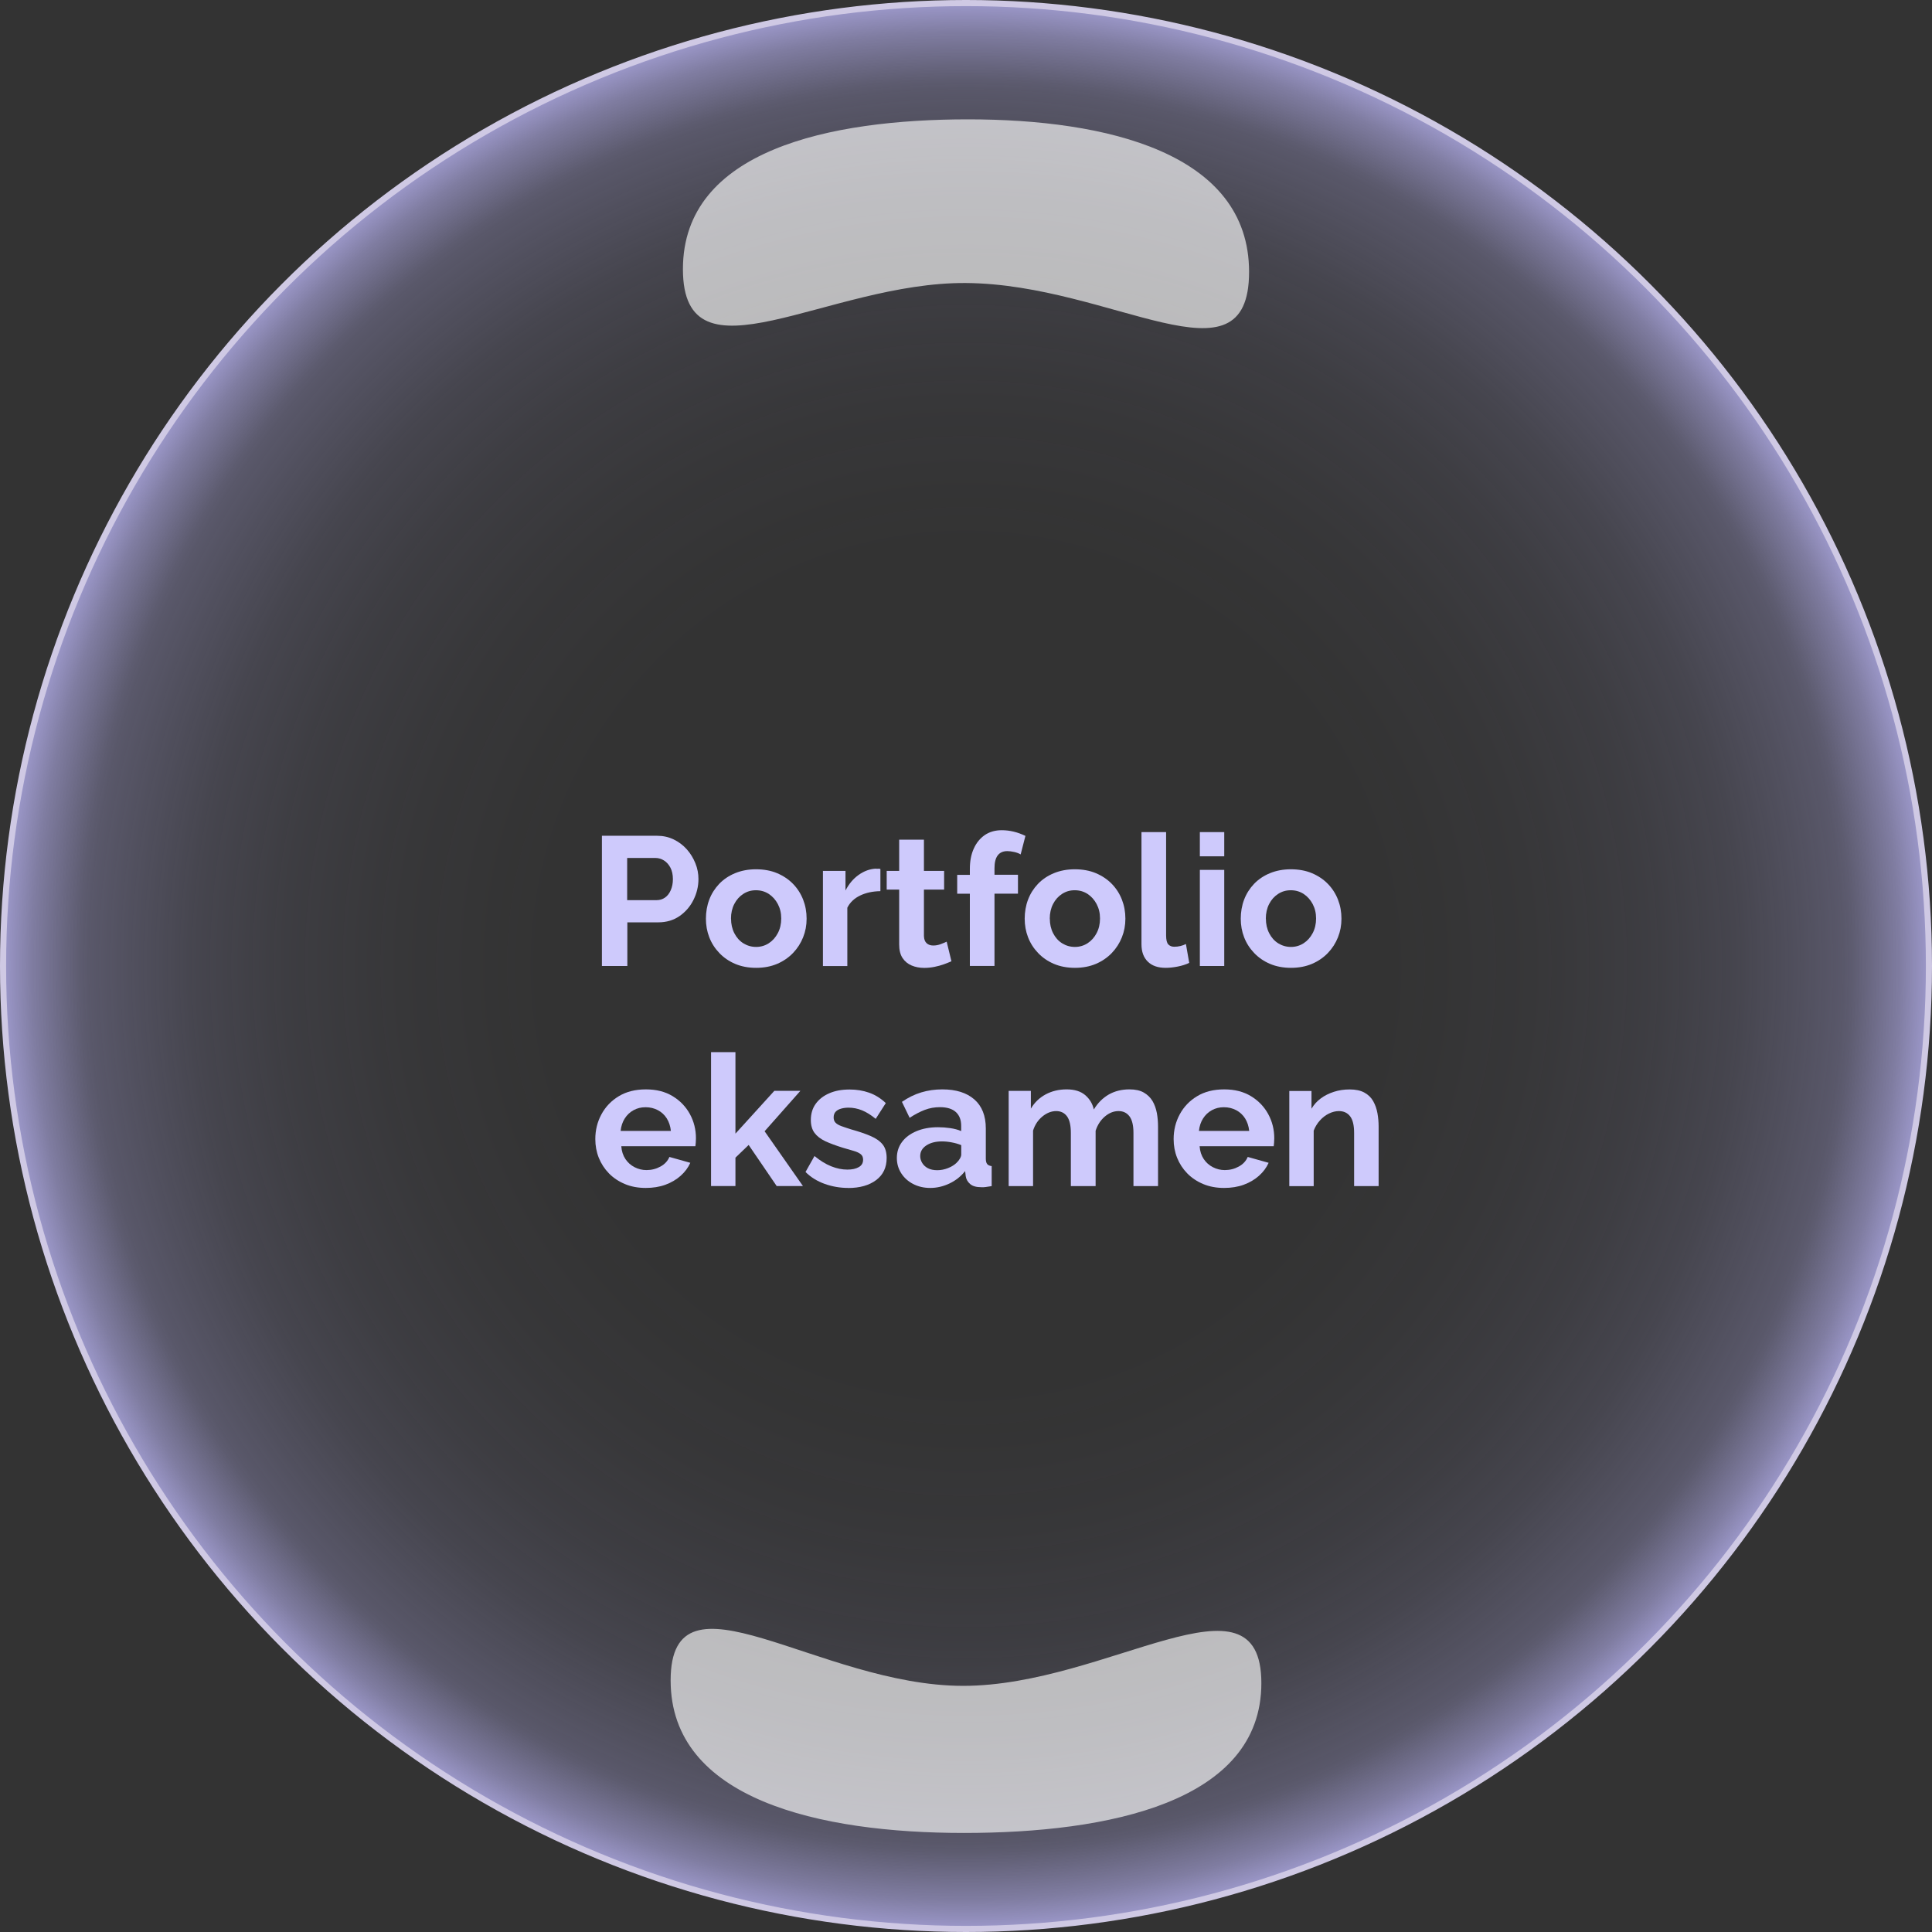 <?xml version="1.0" encoding="UTF-8"?><svg id="Layer_1" xmlns="http://www.w3.org/2000/svg" width="316" height="316" xmlns:xlink="http://www.w3.org/1999/xlink" viewBox="0 0 316 316"><rect x="0" y="0" width="316" height="316" fill="#333333" stroke="none"/><defs><style>.cls-1{fill:#cecafc;}.cls-2{fill:url(#radial-gradient);stroke:#cfc9e4;stroke-miterlimit:10;}.cls-3{fill:#fff;opacity:.65;}</style><radialGradient id="radial-gradient" cx="158" cy="158" fx="158" fy="158" r="157.5" gradientUnits="userSpaceOnUse"><stop offset="0" stop-color="#9c98ca" stop-opacity="0"/><stop offset=".44" stop-color="#9c98ca" stop-opacity="0"/><stop offset=".59" stop-color="#9c98ca" stop-opacity=".04"/><stop offset=".71" stop-color="#9c98ca" stop-opacity=".1"/><stop offset=".8" stop-color="#9c98ca" stop-opacity=".18"/><stop offset=".87" stop-color="#9c98ca" stop-opacity=".29"/><stop offset=".91" stop-color="#9c98ca" stop-opacity=".36"/><stop offset=".92" stop-color="#9c98ca" stop-opacity=".4"/><stop offset=".94" stop-color="#9c98ca" stop-opacity=".53"/><stop offset=".97" stop-color="#9c98ca" stop-opacity=".73"/><stop offset="1" stop-color="#9c98ca"/></radialGradient></defs><g><circle class="cls-2" cx="158" cy="158" r="157.5"/><path class="cls-3" d="M204.3,44.47c0,19.48-22.32,2-46.3,1.82-22.6-.17-46.3,17.21-46.3-2.27s24.04-24.5,46.64-24.5,45.96,5.46,45.96,24.95Z"/><path class="cls-3" d="M109.69,274.85c0-19.48,24.26,.89,47.85,.89s48.77-19.93,48.77-.44-25.08,24.5-48.66,24.5-47.96-5.46-47.96-24.95Z"/></g><g><path class="cls-1" d="M98.45,158v-21.3h9.03c.98,0,1.88,.2,2.71,.6,.83,.4,1.54,.94,2.15,1.62,.6,.68,1.06,1.44,1.4,2.28s.5,1.7,.5,2.58c0,1.18-.27,2.31-.81,3.4-.54,1.09-1.31,1.98-2.29,2.66-.99,.68-2.15,1.02-3.46,1.02h-5.07v7.14h-4.14Zm4.14-10.77h4.8c.52,0,.98-.14,1.38-.42,.4-.28,.71-.68,.94-1.21,.23-.53,.35-1.13,.35-1.81,0-.74-.14-1.37-.41-1.88-.27-.51-.62-.9-1.05-1.17-.43-.27-.9-.41-1.4-.41h-4.62v6.9Z"/><path class="cls-1" d="M123.68,158.3c-1.28,0-2.43-.22-3.44-.65s-1.88-1.03-2.59-1.78c-.72-.75-1.27-1.61-1.64-2.57-.37-.96-.55-1.97-.55-3.04s.18-2.15,.55-3.12c.37-.97,.91-1.82,1.62-2.57,.71-.74,1.58-1.33,2.6-1.75s2.16-.64,3.42-.64,2.45,.21,3.46,.64c1.01,.43,1.88,1.01,2.6,1.75,.72,.74,1.27,1.6,1.65,2.57,.38,.97,.57,2.01,.57,3.12s-.19,2.08-.57,3.04c-.38,.96-.93,1.82-1.65,2.57-.72,.75-1.59,1.35-2.6,1.78-1.01,.43-2.16,.65-3.44,.65Zm-4.11-8.04c0,.88,.18,1.68,.54,2.38s.85,1.26,1.48,1.65c.63,.39,1.32,.59,2.08,.59s1.45-.2,2.07-.6c.62-.4,1.11-.95,1.48-1.65,.37-.7,.56-1.5,.56-2.4s-.19-1.67-.56-2.37c-.37-.7-.87-1.25-1.48-1.65-.62-.4-1.32-.6-2.1-.6s-1.45,.2-2.07,.6c-.62,.4-1.11,.95-1.47,1.65s-.54,1.5-.54,2.4Z"/><path class="cls-1" d="M143.99,145.76c-1.24,.02-2.34,.25-3.3,.71s-1.66,1.12-2.1,2v9.54h-3.99v-15.57h3.69v3.21c.56-1.08,1.27-1.93,2.15-2.55,.87-.62,1.79-.96,2.75-1.02,.2,.02,.36,.03,.48,.01,.12,0,.23,0,.33,.04v3.63Z"/><path class="cls-1" d="M155.63,157.22c-.36,.16-.78,.33-1.25,.5-.47,.17-.98,.31-1.53,.42-.55,.11-1.11,.17-1.67,.17-.76,0-1.45-.13-2.07-.39-.62-.26-1.12-.67-1.49-1.23-.37-.56-.55-1.3-.55-2.21v-8.98h-2.04v-3.06h2.04v-5.1h4.05v5.1h3.3v3.06h-3.3v7.61c.02,.53,.17,.92,.45,1.17,.28,.25,.64,.37,1.08,.37,.4,0,.8-.07,1.2-.22,.4-.15,.73-.29,.99-.41l.78,3.21Z"/><path class="cls-1" d="M158.63,158v-11.82h-2.07v-3.09h2.07v-.93c0-1.3,.21-2.42,.65-3.38,.43-.95,1.04-1.68,1.81-2.21,.78-.52,1.7-.78,2.76-.78,.66,0,1.31,.08,1.97,.24,.65,.16,1.28,.39,1.9,.69l-.78,3.03c-.3-.18-.66-.31-1.06-.4-.41-.09-.79-.14-1.12-.14-.7,0-1.23,.24-1.58,.71-.35,.47-.52,1.17-.52,2.08v1.08h3.84v3.09h-3.84v11.82h-4.02Z"/><path class="cls-1" d="M175.82,158.3c-1.28,0-2.43-.22-3.44-.65s-1.88-1.03-2.59-1.78c-.72-.75-1.27-1.61-1.64-2.57-.37-.96-.55-1.97-.55-3.04s.18-2.15,.55-3.12c.37-.97,.91-1.82,1.62-2.57,.71-.74,1.58-1.33,2.6-1.75s2.16-.64,3.42-.64,2.45,.21,3.46,.64c1.01,.43,1.88,1.01,2.6,1.75,.72,.74,1.27,1.6,1.65,2.57,.38,.97,.57,2.01,.57,3.12s-.19,2.08-.57,3.04c-.38,.96-.93,1.82-1.65,2.57-.72,.75-1.59,1.35-2.6,1.78-1.01,.43-2.16,.65-3.44,.65Zm-4.11-8.04c0,.88,.18,1.68,.54,2.38s.85,1.26,1.48,1.65c.63,.39,1.32,.59,2.08,.59s1.45-.2,2.07-.6c.62-.4,1.11-.95,1.48-1.65,.37-.7,.56-1.5,.56-2.4s-.19-1.67-.56-2.37c-.37-.7-.87-1.25-1.48-1.65-.62-.4-1.32-.6-2.1-.6s-1.45,.2-2.07,.6c-.62,.4-1.11,.95-1.47,1.65s-.54,1.5-.54,2.4Z"/><path class="cls-1" d="M186.71,136.1h4.02v16.88c0,.74,.12,1.24,.36,1.49,.24,.25,.56,.38,.96,.38,.36,0,.71-.04,1.03-.12,.33-.08,.62-.19,.89-.33l.54,3.09c-.54,.26-1.17,.46-1.88,.6-.71,.14-1.37,.21-1.97,.21-1.26,0-2.23-.33-2.92-1.01-.69-.67-1.04-1.62-1.04-2.84v-18.35Z"/><path class="cls-1" d="M196.25,140.06v-3.96h3.99v3.96h-3.99Zm0,17.94v-15.72h3.99v15.72h-3.99Z"/><path class="cls-1" d="M211.16,158.3c-1.28,0-2.43-.22-3.44-.65s-1.88-1.03-2.59-1.78c-.72-.75-1.27-1.61-1.64-2.57-.37-.96-.55-1.97-.55-3.04s.18-2.15,.55-3.12c.37-.97,.91-1.82,1.62-2.57,.71-.74,1.58-1.33,2.6-1.75s2.16-.64,3.42-.64,2.45,.21,3.46,.64c1.01,.43,1.88,1.01,2.6,1.75,.72,.74,1.27,1.6,1.65,2.57,.38,.97,.57,2.01,.57,3.12s-.19,2.08-.57,3.04c-.38,.96-.93,1.82-1.65,2.57-.72,.75-1.59,1.35-2.6,1.78-1.01,.43-2.16,.65-3.44,.65Zm-4.11-8.04c0,.88,.18,1.68,.54,2.38s.85,1.26,1.48,1.65c.63,.39,1.32,.59,2.08,.59s1.45-.2,2.07-.6c.62-.4,1.11-.95,1.48-1.65,.37-.7,.56-1.5,.56-2.4s-.19-1.67-.56-2.37c-.37-.7-.87-1.25-1.48-1.65-.62-.4-1.32-.6-2.1-.6s-1.45,.2-2.07,.6c-.62,.4-1.11,.95-1.47,1.65s-.54,1.5-.54,2.4Z"/><path class="cls-1" d="M105.62,194.3c-1.26,0-2.4-.21-3.42-.64s-1.89-1.01-2.61-1.75c-.72-.74-1.27-1.59-1.65-2.54s-.57-1.97-.57-3.06c0-1.46,.33-2.81,1-4.05,.67-1.24,1.62-2.23,2.85-2.97s2.7-1.11,4.42-1.11,3.16,.37,4.38,1.11c1.22,.74,2.16,1.72,2.82,2.93,.66,1.21,.99,2.53,.99,3.95,0,.26-.01,.5-.03,.73-.02,.23-.04,.42-.06,.58h-12.12c.06,.82,.29,1.52,.68,2.1,.39,.58,.89,1.02,1.5,1.33,.61,.31,1.25,.47,1.94,.47,.82,0,1.58-.19,2.29-.58,.71-.39,1.19-.92,1.46-1.57l3.42,.96c-.36,.8-.89,1.51-1.59,2.13s-1.53,1.11-2.49,1.46-2.03,.52-3.21,.52Zm-4.11-9.33h8.22c-.08-.78-.31-1.46-.67-2.04-.37-.58-.85-1.03-1.46-1.35s-1.27-.48-2.01-.48-1.38,.16-1.96,.48c-.59,.32-1.07,.77-1.44,1.35-.37,.58-.6,1.26-.68,2.04Z"/><path class="cls-1" d="M127.04,194l-4.59-6.73-2.16,2.08v4.64h-3.99v-21.9h3.99v13.33l6.36-7h4.26l-5.85,6.61,6.27,8.96h-4.29Z"/><path class="cls-1" d="M138.74,194.3c-1.34,0-2.62-.22-3.85-.66-1.23-.44-2.28-1.09-3.14-1.95l1.47-2.61c.92,.76,1.83,1.32,2.73,1.68,.9,.36,1.78,.54,2.64,.54,.78,0,1.4-.13,1.88-.41,.47-.27,.7-.67,.7-1.21,0-.39-.13-.7-.39-.9-.26-.21-.64-.39-1.12-.53-.49-.15-1.09-.32-1.79-.52-1.16-.36-2.13-.72-2.9-1.08-.77-.37-1.35-.82-1.75-1.36-.4-.54-.6-1.24-.6-2.09,0-1.03,.26-1.91,.79-2.65,.53-.74,1.27-1.32,2.22-1.73,.95-.42,2.06-.62,3.34-.62,1.12,0,2.18,.17,3.18,.52,1,.35,1.91,.92,2.73,1.7l-1.65,2.58c-.78-.64-1.53-1.11-2.25-1.4-.72-.29-1.45-.43-2.19-.43-.42,0-.82,.05-1.19,.15-.37,.1-.67,.26-.9,.49-.23,.23-.35,.55-.35,.96,0,.35,.1,.64,.31,.86s.53,.4,.96,.56,.96,.33,1.58,.53c1.26,.35,2.32,.71,3.18,1.08s1.52,.82,1.97,1.37c.45,.55,.67,1.3,.67,2.24,0,1.54-.57,2.74-1.71,3.6s-2.67,1.3-4.59,1.3Z"/><path class="cls-1" d="M146.69,189.41c0-1.01,.29-1.89,.85-2.64s1.36-1.34,2.37-1.76c1.01-.42,2.18-.64,3.52-.64,.66,0,1.33,.05,2.01,.15,.68,.1,1.27,.26,1.77,.48v-.87c0-.96-.29-1.71-.87-2.24-.58-.53-1.45-.8-2.61-.8-.88,0-1.71,.15-2.49,.45-.78,.3-1.6,.73-2.46,1.29l-1.26-2.61c1.02-.7,2.07-1.22,3.17-1.55,1.09-.33,2.24-.49,3.44-.49,2.24,0,3.98,.55,5.23,1.64,1.25,1.09,1.88,2.68,1.88,4.75v4.94c0,.41,.08,.71,.23,.89,.15,.18,.4,.29,.73,.33v3.27c-.36,.06-.69,.11-.97,.15-.29,.04-.54,.05-.74,.03-.8,0-1.41-.17-1.81-.52-.41-.35-.66-.79-.73-1.31l-.09-.81c-.7,.88-1.56,1.56-2.58,2.04-1.02,.48-2.06,.72-3.12,.72s-1.98-.22-2.81-.65c-.83-.43-1.48-1.02-1.95-1.76-.47-.74-.71-1.57-.71-2.48Zm9.78,.75c.22-.19,.4-.42,.54-.67,.14-.25,.21-.47,.21-.64v-1.55c-.48-.2-1-.35-1.56-.45-.56-.11-1.09-.16-1.59-.16-1.04,0-1.9,.22-2.56,.66-.67,.44-1,1.02-1,1.74,0,.39,.11,.77,.33,1.13,.22,.36,.53,.65,.94,.86,.41,.21,.92,.32,1.52,.32s1.19-.12,1.77-.35c.58-.23,1.05-.53,1.41-.88Z"/><path class="cls-1" d="M189.41,194h-4.02v-8.69c0-1.24-.22-2.15-.65-2.72-.43-.57-1.02-.86-1.79-.86-.8,0-1.55,.3-2.25,.9-.7,.6-1.2,1.38-1.5,2.32v9.05h-4.05v-8.69c0-1.24-.21-2.15-.63-2.72-.42-.57-1.01-.86-1.77-.86s-1.53,.29-2.25,.88c-.72,.59-1.23,1.36-1.53,2.31v9.08h-3.99v-15.57h3.63v2.9c.6-1.01,1.4-1.78,2.42-2.33,1.01-.54,2.15-.82,3.44-.82s2.31,.32,3.04,.95c.73,.63,1.19,1.41,1.4,2.34,.64-1.07,1.46-1.88,2.44-2.45,.99-.56,2.12-.84,3.38-.84,.96,0,1.74,.17,2.35,.52,.61,.35,1.08,.81,1.43,1.39,.34,.58,.57,1.24,.71,1.97,.13,.73,.19,1.46,.19,2.19v9.73Z"/><path class="cls-1" d="M200.21,194.3c-1.26,0-2.4-.21-3.42-.64s-1.89-1.01-2.61-1.75c-.72-.74-1.27-1.59-1.65-2.54s-.57-1.97-.57-3.06c0-1.46,.33-2.81,1-4.05,.67-1.24,1.62-2.23,2.85-2.97s2.7-1.11,4.42-1.11,3.16,.37,4.38,1.11c1.22,.74,2.16,1.72,2.82,2.93,.66,1.21,.99,2.53,.99,3.95,0,.26-.01,.5-.03,.73-.02,.23-.04,.42-.06,.58h-12.12c.06,.82,.29,1.52,.68,2.1,.39,.58,.89,1.02,1.5,1.33,.61,.31,1.25,.47,1.94,.47,.82,0,1.58-.19,2.29-.58,.71-.39,1.19-.92,1.46-1.57l3.42,.96c-.36,.8-.89,1.51-1.59,2.13s-1.53,1.11-2.49,1.46-2.03,.52-3.21,.52Zm-4.11-9.33h8.22c-.08-.78-.31-1.46-.67-2.04-.37-.58-.85-1.03-1.46-1.35s-1.27-.48-2.01-.48-1.38,.16-1.96,.48c-.59,.32-1.07,.77-1.44,1.35-.37,.58-.6,1.26-.68,2.04Z"/><path class="cls-1" d="M225.5,194h-4.02v-8.69c0-1.24-.21-2.15-.65-2.72-.43-.57-1.05-.86-1.84-.86-.54,0-1.09,.14-1.64,.41-.55,.27-1.04,.65-1.47,1.13-.43,.48-.77,1.03-1.01,1.66v9.08h-3.99v-15.57h3.63v2.9c.4-.67,.91-1.24,1.53-1.69,.62-.46,1.33-.81,2.13-1.07,.8-.26,1.66-.39,2.58-.39,.98,0,1.78,.17,2.42,.52,.63,.35,1.11,.82,1.44,1.41,.33,.59,.56,1.25,.69,1.97,.13,.72,.19,1.45,.19,2.18v9.73Z"/></g></svg>